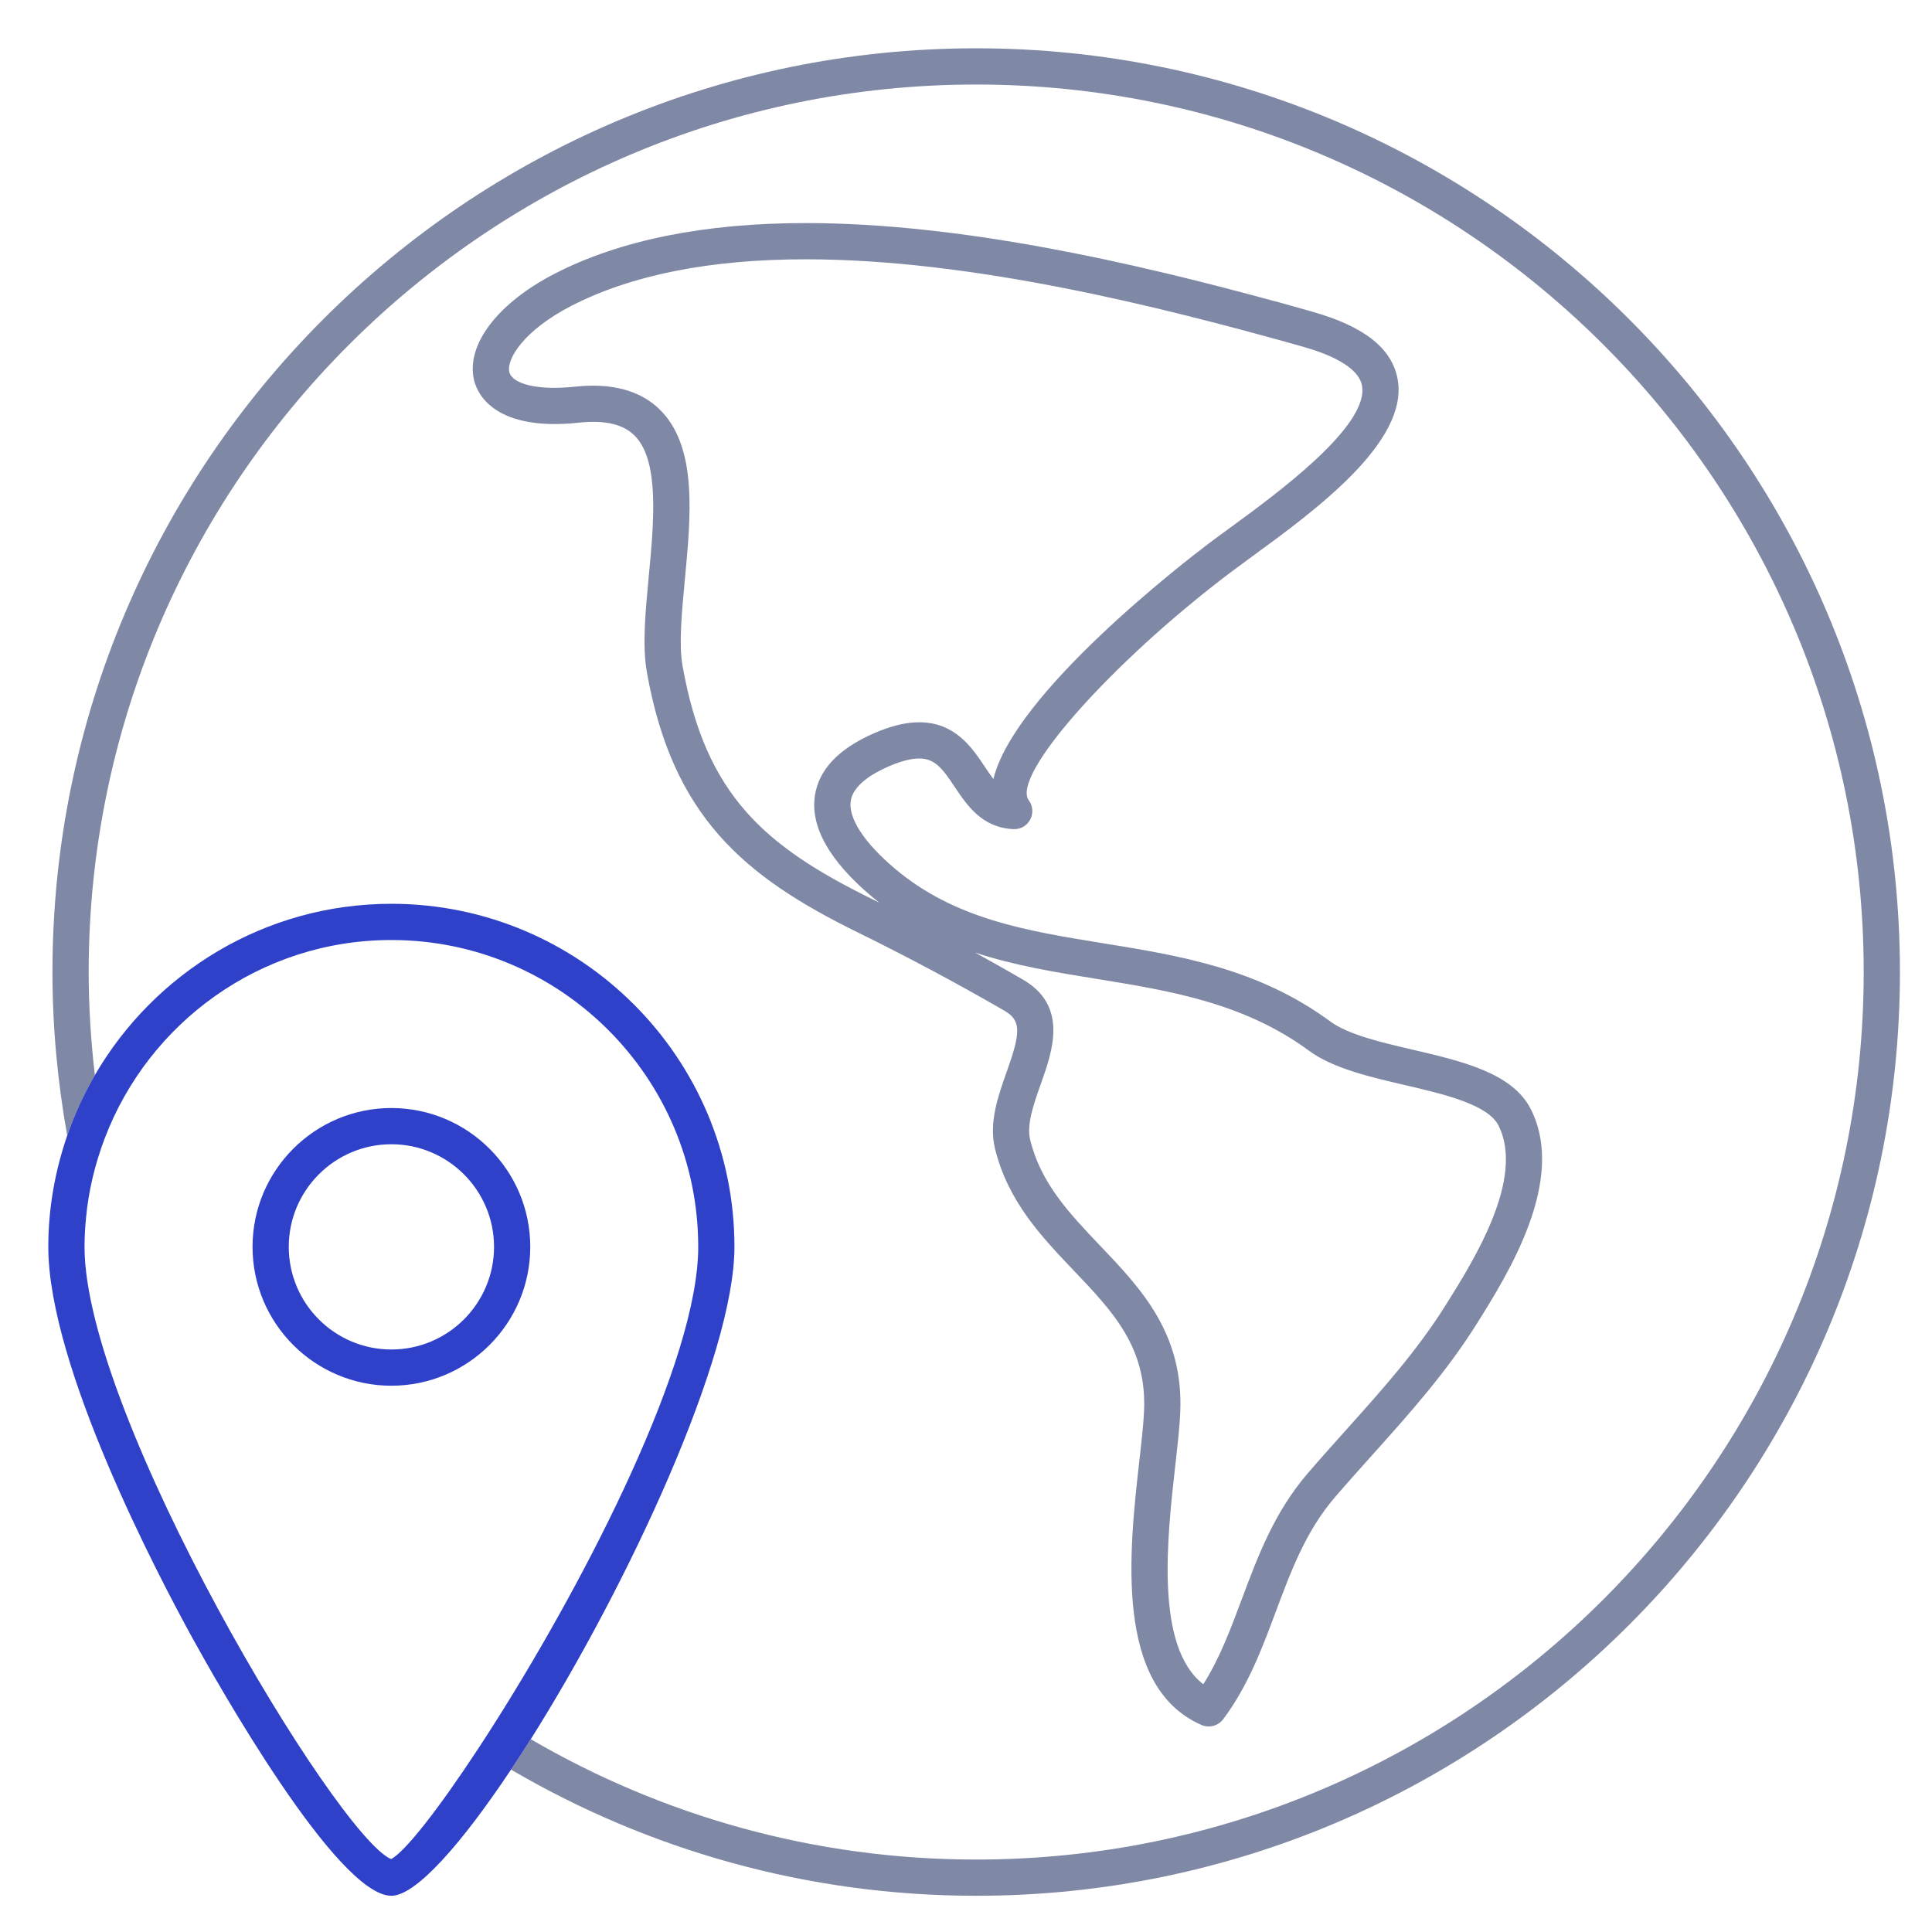 <?xml version="1.0" encoding="UTF-8"?>
<svg width="80px" height="80px" viewBox="0 0 80 80" version="1.1" xmlns="http://www.w3.org/2000/svg" xmlns:xlink="http://www.w3.org/1999/xlink">
    <title>icon-rem</title>
    <desc></desc>
    <defs></defs>
    <g id="icon-rem" stroke="none" stroke-width="1" fill="none" fill-rule="evenodd">
        <g id="icon-rem-group" transform="translate(2, 2)">
            <path d="M22.555,13.97 C23.796,13.97 24.767,14.345 25.441,15.084 C26.864,16.649 26.606,19.371 26.358,22.005 C26.228,23.38 26.105,24.679 26.262,25.568 C27.215,30.944 29.667,33.046 34.154,35.25 L34.409,35.376 C34.304,35.294 34.201,35.21 34.097,35.123 C32.347,33.648 31.554,32.245 31.742,30.954 C31.898,29.877 32.719,29.006 34.184,28.366 C34.89,28.057 35.505,27.908 36.064,27.908 C37.551,27.908 38.258,28.968 38.774,29.742 C38.906,29.94 39.022,30.112 39.134,30.258 C39.998,26.696 47.08,21.239 48.027,20.524 C48.291,20.323 48.603,20.096 48.943,19.847 C50.811,18.485 54.699,15.648 54.398,13.974 C54.252,13.164 52.983,12.646 51.944,12.353 C45.949,10.665 38.217,8.737 31.361,8.737 C27.413,8.737 24.153,9.384 21.669,10.659 C19.68,11.681 18.964,12.877 19.09,13.402 C19.211,13.905 20.281,14.176 21.792,14.012 C22.062,13.984 22.316,13.97 22.555,13.97 M38.377,37.445 C39.048,37.814 39.708,38.186 40.356,38.562 C42.246,39.657 41.581,41.527 41.096,42.891 C40.803,43.715 40.5,44.567 40.659,45.205 C41.102,47.006 42.287,48.251 43.542,49.569 C45.255,51.366 47.026,53.225 46.87,56.519 C46.843,57.111 46.762,57.825 46.669,58.654 C46.326,61.7 45.82,66.192 47.826,67.741 C48.503,66.673 48.951,65.472 49.423,64.212 C50.084,62.442 50.769,60.611 52.155,59.001 C52.669,58.404 53.191,57.823 53.709,57.244 C55.239,55.539 56.682,53.929 57.882,52.012 C59.025,50.189 61.152,46.795 60.049,44.605 C59.61,43.731 57.778,43.304 56.161,42.928 C54.7,42.587 53.187,42.235 52.197,41.504 C49.503,39.521 46.415,39.021 43.428,38.537 C41.744,38.265 40.031,37.988 38.377,37.445 M48.049,69.489 C47.948,69.489 47.846,69.468 47.748,69.426 C44.124,67.84 44.758,62.211 45.178,58.486 C45.269,57.684 45.347,56.991 45.372,56.449 C45.497,53.795 44.088,52.316 42.456,50.604 C41.121,49.201 39.741,47.752 39.201,45.565 C38.937,44.489 39.333,43.372 39.683,42.389 C40.25,40.793 40.309,40.268 39.603,39.859 C37.666,38.736 35.611,37.638 33.492,36.596 C28.776,34.28 25.839,31.775 24.785,25.829 C24.592,24.741 24.724,23.343 24.864,21.864 C25.072,19.662 25.308,17.167 24.331,16.094 C23.86,15.575 23.079,15.379 21.951,15.504 C18.545,15.862 17.78,14.362 17.632,13.753 C17.279,12.29 18.594,10.552 20.984,9.325 C23.682,7.94 27.173,7.237 31.361,7.237 C37.797,7.237 44.922,8.874 50.73,10.459 C50.753,10.464 50.783,10.471 50.823,10.481 L50.824,10.48 L51.226,10.593 L51.227,10.593 L52.33,10.904 C52.33,10.904 52.331,10.904 52.332,10.905 C52.333,10.905 52.335,10.905 52.336,10.906 C54.495,11.516 55.645,12.43 55.874,13.708 C56.341,16.307 52.421,19.166 49.826,21.059 C49.494,21.302 49.191,21.524 48.931,21.72 C43.983,25.463 39.857,30.128 40.6,31.139 C40.772,31.371 40.794,31.681 40.659,31.936 C40.523,32.191 40.262,32.346 39.965,32.332 C38.66,32.278 38.032,31.333 37.526,30.574 C37.03,29.829 36.716,29.408 36.064,29.408 C35.721,29.408 35.29,29.519 34.785,29.741 C34.126,30.029 33.322,30.51 33.226,31.17 C33.122,31.882 33.792,32.905 35.064,33.976 C37.546,36.066 40.52,36.547 43.667,37.057 C46.83,37.569 50.101,38.098 53.085,40.297 C53.828,40.843 55.188,41.16 56.502,41.467 C58.534,41.94 60.634,42.43 61.389,43.931 C62.871,46.875 60.452,50.735 59.154,52.809 C57.885,54.834 56.33,56.569 54.826,58.245 C54.314,58.817 53.799,59.39 53.291,59.98 C52.079,61.387 51.472,63.014 50.827,64.738 C50.262,66.252 49.677,67.818 48.65,69.189 C48.504,69.382 48.28,69.489 48.049,69.489" id="Fill-1" fill="#7F88A5"></path>
            <path d="M38.422,0 C17.331,0 0.172,17.159 0.172,38.25 C0.172,40.561 0.389,42.819 0.783,45.018 C1.086,44.143 1.469,43.307 1.928,42.518 C1.765,41.116 1.672,39.694 1.672,38.25 C1.672,17.986 18.158,1.5 38.422,1.5 C58.686,1.5 75.172,17.986 75.172,38.25 C75.172,58.514 58.686,75 38.422,75 C31.702,75 25.402,73.178 19.978,70.016 C19.703,70.452 19.43,70.87 19.16,71.275 C24.822,74.59 31.401,76.5 38.422,76.5 C59.513,76.5 76.672,59.341 76.672,38.25 C76.672,17.159 59.513,0 38.422,0" id="Fill-3" fill="#7F88A5"></path>
            <path d="M18.598,69.17 C18.323,69.609 18.051,70.027 17.786,70.431 C16.143,72.93 14.766,74.686 14.193,74.981 C11.927,74.013 1.5,56.625 1.5,49.63 C1.5,49.228 1.524,48.831 1.561,48.439 C1.668,47.289 1.938,46.19 2.331,45.15 C4.148,40.352 8.778,36.924 14.205,36.924 C21.212,36.924 26.912,42.624 26.912,49.63 C26.912,54.353 22.325,63.26 18.598,69.17 M14.205,35.424 C8.965,35.424 4.39,38.283 1.928,42.518 C1.469,43.307 1.086,44.143 0.784,45.018 C0.285,46.467 -0,48.014 -0,49.63 C-0,54.594 4.573,63.291 5.974,65.838 C6.953,67.618 11.953,76.5 14.205,76.5 C15.217,76.5 17.094,74.375 19.16,71.275 C19.43,70.87 19.703,70.452 19.978,70.016 C24.011,63.616 28.412,54.154 28.412,49.63 C28.412,41.797 22.039,35.424 14.205,35.424" id="Fill-5" fill="#2F41C9"></path>
            <path d="M14.205,53.88 C11.862,53.88 9.957,51.974 9.957,49.63 C9.957,47.287 11.862,45.381 14.205,45.381 C16.55,45.381 18.457,47.287 18.457,49.63 C18.457,51.974 16.55,53.88 14.205,53.88 M14.205,43.881 C11.035,43.881 8.457,46.46 8.457,49.63 C8.457,52.801 11.035,55.38 14.205,55.38 C17.377,55.38 19.957,52.801 19.957,49.63 C19.957,46.46 17.377,43.881 14.205,43.881" id="Fill-8" fill="#2F41C9"></path>
        </g>
    </g>
</svg>